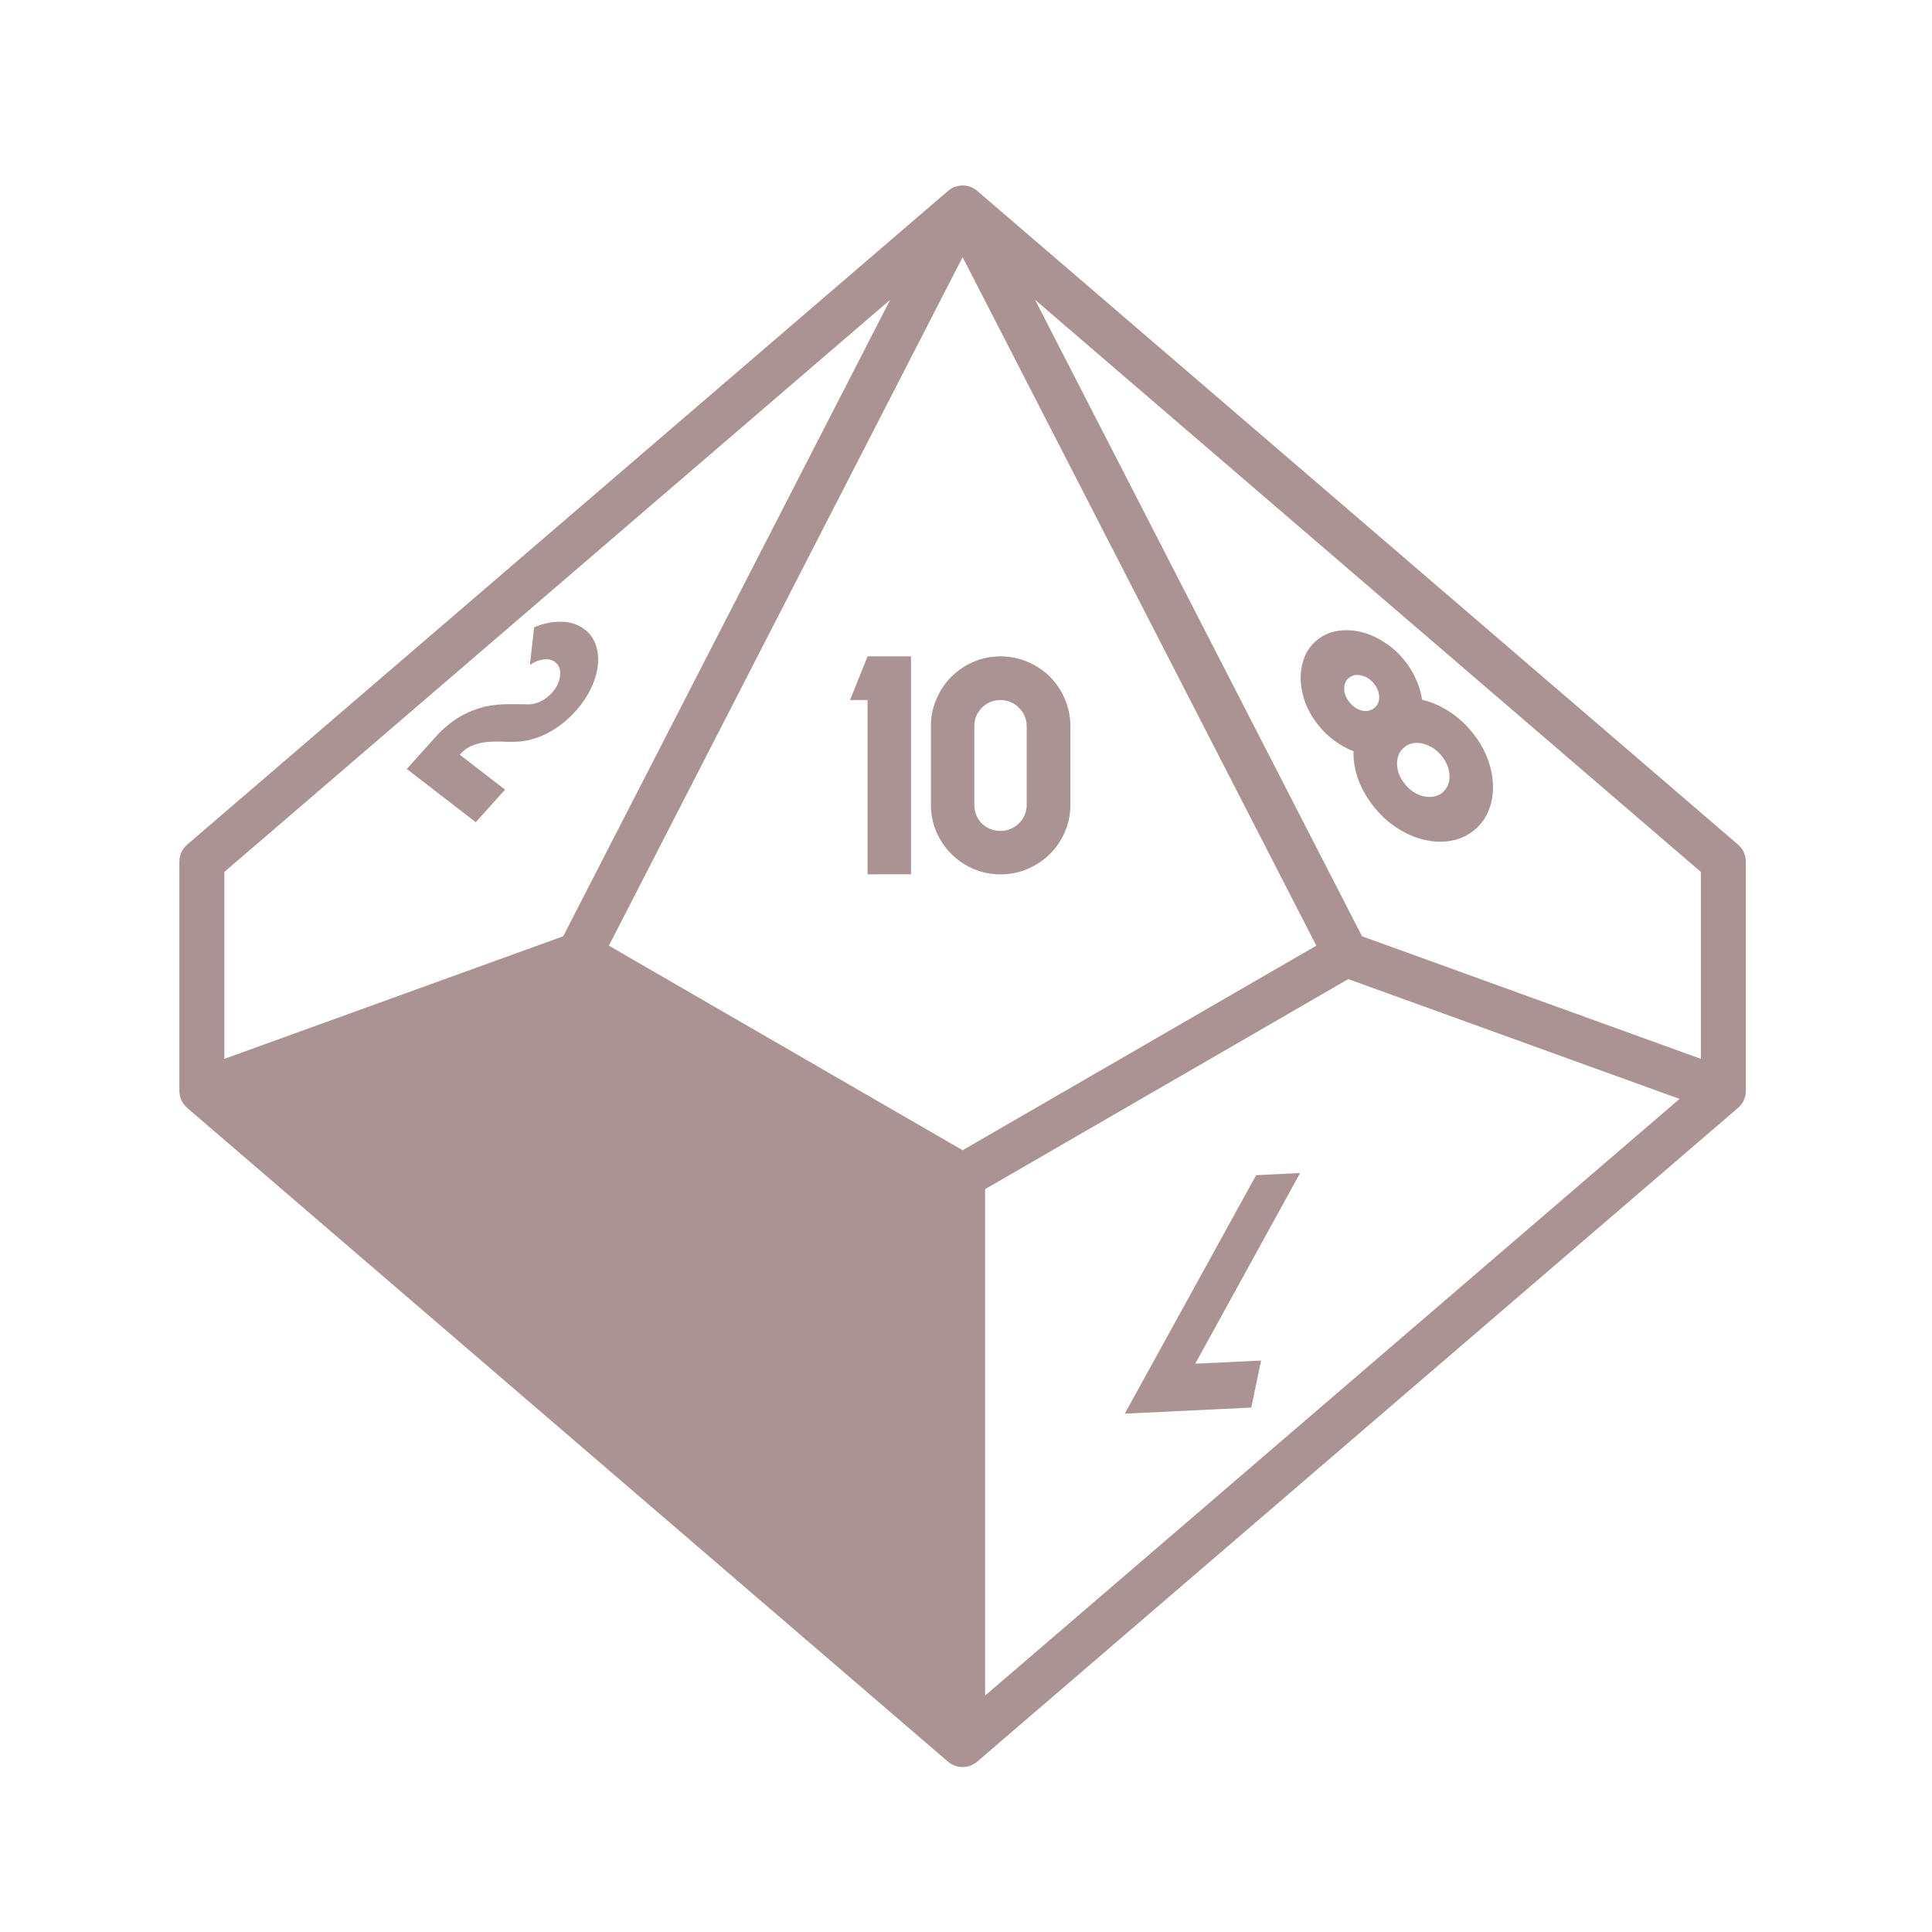 <?xml version="1.0" ?><svg height="430" id="svg8" version="1.1" viewBox="0 0 113.771 113.771" width="430" xmlns="http://www.w3.org/2000/svg" xmlns:cc="http://creativecommons.org/ns#" xmlns:dc="http://purl.org/dc/elements/1.1/" xmlns:inkscape="http://www.inkscape.org/namespaces/inkscape" xmlns:rdf="http://www.w3.org/1999/02/22-rdf-syntax-ns#" xmlns:sodipodi="http://sodipodi.sourceforge.net/DTD/sodipodi-0.dtd" xmlns:svg="http://www.w3.org/2000/svg" xmlns:xlink="http://www.w3.org/1999/xlink"><defs id="defs2"><linearGradient id="linearGradient4610"><stop id="stop4606" offset="0" style="stop-color:#afe9dd;stop-opacity:1;"/><stop id="stop4608" offset="1" style="stop-color:#c8f0e8;stop-opacity:1"/></linearGradient><linearGradient id="linearGradient4602"><stop id="stop4598" offset="0" style="stop-color:#ffeda5;stop-opacity:1"/><stop id="stop4600" offset="1" style="stop-color:#ffe680;stop-opacity:1"/></linearGradient><linearGradient id="linearGradient4594"><stop id="stop4590" offset="0" style="stop-color:#fbcaa9;stop-opacity:1"/><stop id="stop4592" offset="1" style="stop-color:#fabe96;stop-opacity:1"/></linearGradient><linearGradient gradientUnits="userSpaceOnUse" id="linearGradient4649" x1="0.607" x2="83.857" xlink:href="#linearGradient4594" y1="802.826" y2="1026.576"/><linearGradient gradientUnits="userSpaceOnUse" id="linearGradient4886" x1="350.871" x2="190.055" xlink:href="#linearGradient4602" y1="252.423" y2="183.807"/><linearGradient gradientTransform="translate(-437.684,-189.298)" gradientUnits="userSpaceOnUse" id="linearGradient5219" x1="494.37" x2="494.37" xlink:href="#linearGradient4602" y1="257.032" y2="204.44"/><linearGradient gradientTransform="translate(-437.684,-189.298)" gradientUnits="userSpaceOnUse" id="linearGradient5227" x1="494.37" x2="450.892" xlink:href="#linearGradient4610" y1="201.544" y2="251.652"/><linearGradient gradientTransform="translate(-437.684,-189.298)" gradientUnits="userSpaceOnUse" id="linearGradient5259" x1="539.17" x2="494.37" xlink:href="#linearGradient4594" y1="253.537" y2="201.544"/></defs><g id="g4562"><g aria-label="2" id="text5101" style="font-style:normal;font-variant:normal;font-weight:normal;font-stretch:normal;font-size:14.111px;line-height:125%;font-family:'Facile Sans';-inkscape-font-specification:'Facile Sans';letter-spacing:0px;word-spacing:0px;fill:#ac9393;fill-opacity:1;stroke:none;stroke-width:0.265px;stroke-linecap:butt;stroke-linejoin:miter;stroke-opacity:1" transform="matrix(0.656,0.506,-0.809,0.9,-437.684,-189.298)"><path d="m 608.179,-90.42 q 0.706,0 1.326,0.268 0.621,0.268 1.087,0.734 0.466,0.466 0.734,1.101 0.268,0.621 0.268,1.326 0,0.691 -0.254,1.298 -0.24,0.607 -0.691,1.058 -0.254,0.268 -0.564,0.48 -0.381,0.254 -0.833,0.48 -0.437,0.226 -0.833,0.48 -0.381,0.254 -0.635,0.579 -0.254,0.31 -0.254,0.762 h 4.064 v 2.131 h -6.195 v -2.131 q 0,-0.79 0.353,-1.538 0.212,-0.395 0.48,-0.706 0.268,-0.325 0.593,-0.579 0.325,-0.254 0.677,-0.466 0.367,-0.212 0.748,-0.423 0.282,-0.155 0.55,-0.296 0.268,-0.155 0.452,-0.423 0.212,-0.325 0.212,-0.706 0,-0.536 -0.381,-0.903 -0.367,-0.381 -0.903,-0.381 -0.423,0 -0.748,0.24 -0.325,0.24 -0.466,0.621 l -1.566,-1.58 q 0.466,-0.649 1.185,-1.03 0.734,-0.395 1.595,-0.395 z" id="path5244" style="font-size:14.111px;fill:#ac9393;fill-opacity:1;stroke-width:0.265px"/></g><path d="m 56.681,10.923 c -0.009,5.72e-4 -0.018,0.001 -0.027,0.002 -0.014,-2.1e-4 -0.027,-2.1e-4 -0.041,0 -0.008,9.21e-4 -0.017,0.002 -0.025,0.003 -0.01,5.58e-4 -0.02,0.001 -0.029,0.002 -0.016,0.002 -0.031,0.004 -0.047,0.006 -0.017,0.002 -0.033,0.005 -0.05,0.008 -0.012,0.002 -0.024,0.004 -0.036,0.006 -0.013,0.003 -0.026,0.006 -0.039,0.009 -0.018,0.004 -0.036,0.009 -0.054,0.013 -0.012,0.003 -0.023,0.006 -0.035,0.009 -0.012,0.004 -0.025,0.009 -0.037,0.013 -10e-4,3.32e-4 -0.002,6.65e-4 -0.003,0.001 -10e-4,1.76e-4 -0.002,3.52e-4 -0.003,5.3e-4 -0.016,0.005 -0.032,0.011 -0.048,0.017 -0.013,0.005 -0.025,0.009 -0.038,0.015 -0.012,0.005 -0.023,0.011 -0.035,0.017 v 5.2e-4 c -0.015,0.007 -0.029,0.014 -0.043,0.021 -0.013,0.006 -0.026,0.013 -0.039,0.02 -0.008,0.005 -0.016,0.009 -0.024,0.014 -0.004,0.002 -0.008,0.005 -0.011,0.007 -0.002,9.95e-4 -0.004,0.002 -0.006,0.003 -0.012,0.007 -0.024,0.014 -0.036,0.022 -0.012,0.008 -0.025,0.016 -0.037,0.024 -0.01,0.007 -0.02,0.015 -0.03,0.023 -10e-4,3.32e-4 -0.002,6.65e-4 -0.003,10e-4 v 5.3e-4 c -0.016,0.011 -0.031,0.022 -0.046,0.034 -0.008,0.006 -0.016,0.012 -0.024,0.019 -0.004,0.004 -0.008,0.008 -0.012,0.011 -0.002,0.002 -0.003,0.003 -0.005,0.005 L 11.023,49.737 c -0.293,0.251 -0.461,0.618 -0.461,1.004 v 13.498 c 8.3e-4,0.012 0.002,0.024 0.003,0.037 4.39e-4,0.028 0.002,0.056 0.004,0.084 0.002,0.016 0.004,0.032 0.006,0.048 0.003,0.028 0.007,0.055 0.012,0.083 0.004,0.017 0.008,0.033 0.012,0.05 0.006,0.027 0.013,0.053 0.021,0.08 0.004,0.014 0.009,0.027 0.014,0.041 0.009,0.029 0.02,0.058 0.032,0.086 0.004,0.01 0.009,0.019 0.013,0.029 0.013,0.031 0.028,0.061 0.043,0.09 0.006,0.011 0.013,0.022 0.019,0.033 0.015,0.027 0.031,0.053 0.049,0.079 0.007,0.01 0.014,0.02 0.022,0.03 0.019,0.027 0.039,0.054 0.06,0.08 0.005,0.006 0.011,0.012 0.016,0.018 0.023,0.026 0.046,0.052 0.071,0.076 0.007,0.006 0.013,0.012 0.02,0.019 0.015,0.015 0.03,0.029 0.045,0.043 l 44.799,38.494 c 0.006,0.005 0.013,0.01 0.02,0.015 0.017,0.014 0.035,0.028 0.053,0.041 0.017,0.013 0.035,0.026 0.052,0.038 0.021,0.014 0.042,0.027 0.063,0.039 0.016,0.009 0.031,0.019 0.048,0.027 0.021,0.011 0.043,0.022 0.065,0.032 0.019,0.009 0.038,0.018 0.058,0.026 0.022,0.009 0.045,0.018 0.068,0.025 0.018,0.006 0.036,0.012 0.054,0.018 0.024,0.007 0.048,0.013 0.072,0.019 0.019,0.005 0.039,0.009 0.058,0.013 0.023,0.004 0.046,0.008 0.069,0.011 0.021,0.003 0.042,0.006 0.062,0.008 0.023,0.002 0.046,0.003 0.069,0.004 0.022,5.3e-4 0.043,5.3e-4 0.065,0 0.021,-5e-4 0.042,-0.002 0.063,-0.003 0.023,-0.001 0.047,-0.003 0.07,-0.005 0.021,-0.003 0.041,-0.006 0.061,-0.009 0.023,-0.004 0.047,-0.008 0.07,-0.013 0.02,-0.004 0.039,-0.009 0.059,-0.015 0.023,-0.006 0.045,-0.012 0.067,-0.019 0.02,-0.006 0.039,-0.013 0.059,-0.021 0.023,-0.008 0.045,-0.017 0.068,-0.027 0.016,-0.007 0.033,-0.015 0.049,-0.023 0.024,-0.011 0.048,-0.024 0.071,-0.037 0.016,-0.009 0.031,-0.018 0.046,-0.028 0.022,-0.013 0.043,-0.027 0.064,-0.042 0.019,-0.013 0.038,-0.027 0.057,-0.042 0.012,-0.009 0.024,-0.018 0.035,-0.028 0.004,-0.003 0.007,-0.005 0.011,-0.008 l 44.799,-38.494 c 0.008,-0.007 0.016,-0.015 0.024,-0.023 0.013,-0.012 0.027,-0.025 0.04,-0.037 0.019,-0.018 0.037,-0.037 0.055,-0.057 0.012,-0.014 0.024,-0.028 0.036,-0.042 0.016,-0.019 0.031,-0.038 0.045,-0.057 0.012,-0.016 0.024,-0.033 0.035,-0.05 0.014,-0.021 0.027,-0.042 0.04,-0.064 0.009,-0.015 0.018,-0.031 0.026,-0.046 0.012,-0.022 0.023,-0.043 0.034,-0.066 0.01,-0.021 0.018,-0.041 0.027,-0.062 0.008,-0.019 0.015,-0.039 0.022,-0.058 0.007,-0.02 0.014,-0.04 0.02,-0.06 0.007,-0.023 0.013,-0.046 0.019,-0.069 0.005,-0.02 0.009,-0.04 0.012,-0.06 0.005,-0.023 0.009,-0.047 0.012,-0.071 0.002,-0.018 0.004,-0.036 0.006,-0.054 0.003,-0.026 0.005,-0.052 0.006,-0.078 0.001,-0.016 0.002,-0.032 0.003,-0.048 V 50.74 c 1.2e-4,-0.386 -0.168,-0.753 -0.461,-1.004 l -44.764,-38.463 -0.035,-0.03 v -10e-4 c -0.014,-0.012 -0.028,-0.023 -0.042,-0.034 -0.014,-0.011 -0.029,-0.022 -0.044,-0.033 -0.008,-0.006 -0.017,-0.012 -0.025,-0.018 -0.01,-0.007 -0.021,-0.014 -0.032,-0.021 -0.02,-0.013 -0.04,-0.026 -0.061,-0.038 -0.001,-6.69e-4 -0.003,-0.001 -0.004,-0.002 -0.004,-0.003 -0.008,-0.005 -0.012,-0.008 -0.013,-0.007 -0.025,-0.013 -0.038,-0.02 -0.02,-0.01 -0.041,-0.02 -0.062,-0.029 v -5.3e-4 c -0.004,-0.002 -0.008,-0.004 -0.012,-0.006 -10e-4,-3.35e-4 -0.002,-6.68e-4 -0.003,-10e-4 -0.016,-0.007 -0.033,-0.013 -0.049,-0.019 -0.018,-0.007 -0.036,-0.014 -0.055,-0.02 -0.001,-1.74e-4 -0.002,-3.48e-4 -0.003,-5.2e-4 -0.007,-0.003 -0.015,-0.005 -0.022,-0.008 -0.015,-0.004 -0.03,-0.009 -0.044,-0.012 -0.018,-0.005 -0.036,-0.01 -0.054,-0.014 -0.011,-0.003 -0.022,-0.005 -0.033,-0.008 -0.014,-0.003 -0.028,-0.005 -0.041,-0.007 -0.017,-0.003 -0.034,-0.006 -0.051,-0.008 -0.014,-0.002 -0.027,-0.004 -0.041,-0.005 -0.011,-0.001 -0.022,-0.002 -0.033,-0.003 -0.023,-0.002 -0.046,-0.003 -0.069,-0.004 -0.006,-3.74e-4 -0.012,-7.08e-4 -0.018,-10e-4 -0.003,1.66e-4 -0.006,3.43e-4 -0.009,5.3e-4 -0.003,-1.87e-4 -0.006,-3.64e-4 -0.009,-5.3e-4 z m 0.005,4.219 L 77.516,55.688 56.686,67.734 35.856,55.688 Z m -4.266,2.513 -19.254,37.48 v 0 L 13.209,62.355 V 51.349 Z m 8.534,0.003 39.208,33.69 V 62.354 L 90.097,58.714 80.207,55.136 Z m 18.442,39.999 19.508,7.055 -40.894,35.138 v -29.823 z" id="path5192" style="color:#000000;font-style:normal;font-variant:normal;font-weight:normal;font-stretch:normal;font-size:medium;line-height:normal;font-family:sans-serif;font-variant-ligatures:normal;font-variant-position:normal;font-variant-caps:normal;font-variant-numeric:normal;font-variant-alternates:normal;font-feature-settings:normal;text-indent:0;text-align:start;text-decoration:none;text-decoration-line:none;text-decoration-style:solid;text-decoration-color:#000000;letter-spacing:normal;word-spacing:normal;text-transform:none;writing-mode:lr-tb;direction:ltr;text-orientation:mixed;dominant-baseline:auto;baseline-shift:baseline;text-anchor:start;white-space:normal;shape-padding:0;clip-rule:nonzero;display:inline;overflow:visible;visibility:visible;opacity:1;isolation:auto;mix-blend-mode:normal;color-interpolation:sRGB;color-interpolation-filters:linearRGB;solid-color:#000000;solid-opacity:1;vector-effect:none;fill:#ac9393;fill-opacity:1;fill-rule:nonzero;stroke:none;stroke-width:2.646;stroke-linecap:round;stroke-linejoin:round;stroke-miterlimit:10;stroke-dasharray:none;stroke-dashoffset:56.28;stroke-opacity:1;color-rendering:auto;image-rendering:auto;shape-rendering:auto;text-rendering:auto;enable-background:accumulate"/><g aria-label="8" id="text5940" style="font-style:normal;font-variant:normal;font-weight:normal;font-stretch:normal;font-size:16.933px;line-height:125%;font-family:'Facile Sans';-inkscape-font-specification:'Facile Sans';letter-spacing:0px;word-spacing:0px;fill:#ac9393;fill-opacity:1;stroke:none;stroke-width:0.265px;stroke-linecap:butt;stroke-linejoin:miter;stroke-opacity:1" transform="matrix(0.707,-0.531,0.707,0.883,-437.684,-189.298)"><path d="m 297.541,439.978 q 0.576,0.559 0.914,1.321 0.339,0.762 0.339,1.643 0,0.847 -0.322,1.592 -0.322,0.745 -0.881,1.304 -0.559,0.559 -1.304,0.881 -0.745,0.322 -1.592,0.322 h -0.017 q -0.847,0 -1.592,-0.322 -0.745,-0.322 -1.304,-0.881 -0.559,-0.559 -0.881,-1.304 -0.322,-0.745 -0.322,-1.592 0,-0.881 0.322,-1.643 0.339,-0.762 0.931,-1.321 -0.339,-0.44 -0.542,-0.999 -0.203,-0.559 -0.203,-1.168 0,-0.745 0.271,-1.389 0.288,-0.66 0.779,-1.151 0.491,-0.491 1.135,-0.779 0.66,-0.288 1.405,-0.288 0.745,0 1.389,0.288 0.66,0.288 1.151,0.779 0.491,0.491 0.762,1.151 0.288,0.643 0.288,1.389 0,0.61 -0.203,1.168 -0.186,0.559 -0.525,0.999 z m -2.845,4.504 q 0.643,-0.017 1.084,-0.457 0.44,-0.44 0.44,-1.084 0,-0.643 -0.44,-1.084 -0.44,-0.457 -1.084,-0.457 h -0.017 q -0.643,0 -1.101,0.457 -0.44,0.44 -0.44,1.084 0,0.643 0.44,1.084 0.457,0.44 1.101,0.457 z m 0,-5.656 q 0.423,0 0.711,-0.288 0.305,-0.305 0.305,-0.728 0,-0.44 -0.305,-0.728 -0.288,-0.305 -0.728,-0.305 -0.423,0 -0.728,0.305 -0.288,0.288 -0.288,0.728 0,0.423 0.288,0.728 0.305,0.288 0.728,0.288 z" id="path5950" style="font-size:16.933px;fill:#ac9393;fill-opacity:1;stroke-width:0.265px"/></g><g aria-label="7" id="text5944" style="font-style:normal;font-variant:normal;font-weight:normal;font-stretch:normal;font-size:16.933px;line-height:125%;font-family:'Facile Sans';-inkscape-font-specification:'Facile Sans';letter-spacing:0px;word-spacing:0px;fill:#ac9393;fill-opacity:1;stroke:none;stroke-width:0.265px;stroke-linecap:butt;stroke-linejoin:miter;stroke-opacity:1" transform="matrix(-0.938,0.045,0.224,-1.076,-437.684,-189.298)"><path d="m -608.927,-265.708 h -2.76 l 4.132,-10.262 h -4.132 v -2.574 h 7.942 z" id="path5953" style="font-size:16.933px;fill:#ac9393;fill-opacity:1;stroke-width:0.265px"/></g><g aria-label="10" id="text5948" style="font-style:normal;font-variant:normal;font-weight:normal;font-stretch:normal;font-size:16.933px;line-height:125%;font-family:'Facile Sans';-inkscape-font-specification:'Facile Sans';letter-spacing:0px;word-spacing:0px;fill:#ac9393;fill-opacity:1;stroke:none;stroke-width:0.265px;stroke-linecap:butt;stroke-linejoin:miter;stroke-opacity:1" transform="translate(-437.684,-189.298)"><path d="m 488.773,240.785 v -10.262 h -1.033 l 1.033,-2.574 h 2.557 v 12.835 z" id="path5956" style="font-size:16.933px;fill:#ac9393;fill-opacity:1;stroke-width:0.265px"/><path d="m 496.601,227.95 q 0.847,0 1.592,0.322 0.762,0.322 1.321,0.881 0.559,0.559 0.881,1.321 0.322,0.745 0.322,1.592 v 4.623 q 0,0.847 -0.322,1.592 -0.322,0.745 -0.881,1.304 -0.559,0.559 -1.321,0.881 -0.745,0.322 -1.592,0.322 -0.847,0 -1.592,-0.322 -0.745,-0.322 -1.304,-0.881 -0.559,-0.559 -0.881,-1.304 -0.322,-0.745 -0.322,-1.592 v -4.623 q 0,-0.847 0.322,-1.592 0.322,-0.762 0.881,-1.321 0.559,-0.559 1.304,-0.881 0.745,-0.322 1.592,-0.322 z m -1.541,8.738 q 0,0.643 0.44,1.101 0.457,0.44 1.101,0.44 0.322,0 0.593,-0.119 0.288,-0.119 0.491,-0.322 0.22,-0.22 0.339,-0.491 0.119,-0.288 0.119,-0.61 v -4.623 q 0,-0.322 -0.119,-0.593 -0.119,-0.288 -0.339,-0.491 -0.203,-0.22 -0.491,-0.339 -0.271,-0.119 -0.593,-0.119 -0.643,0 -1.101,0.457 -0.44,0.44 -0.44,1.084 z" id="path5958" style="font-size:16.933px;fill:#ac9393;fill-opacity:1;stroke-width:0.265px"/></g></g></svg>